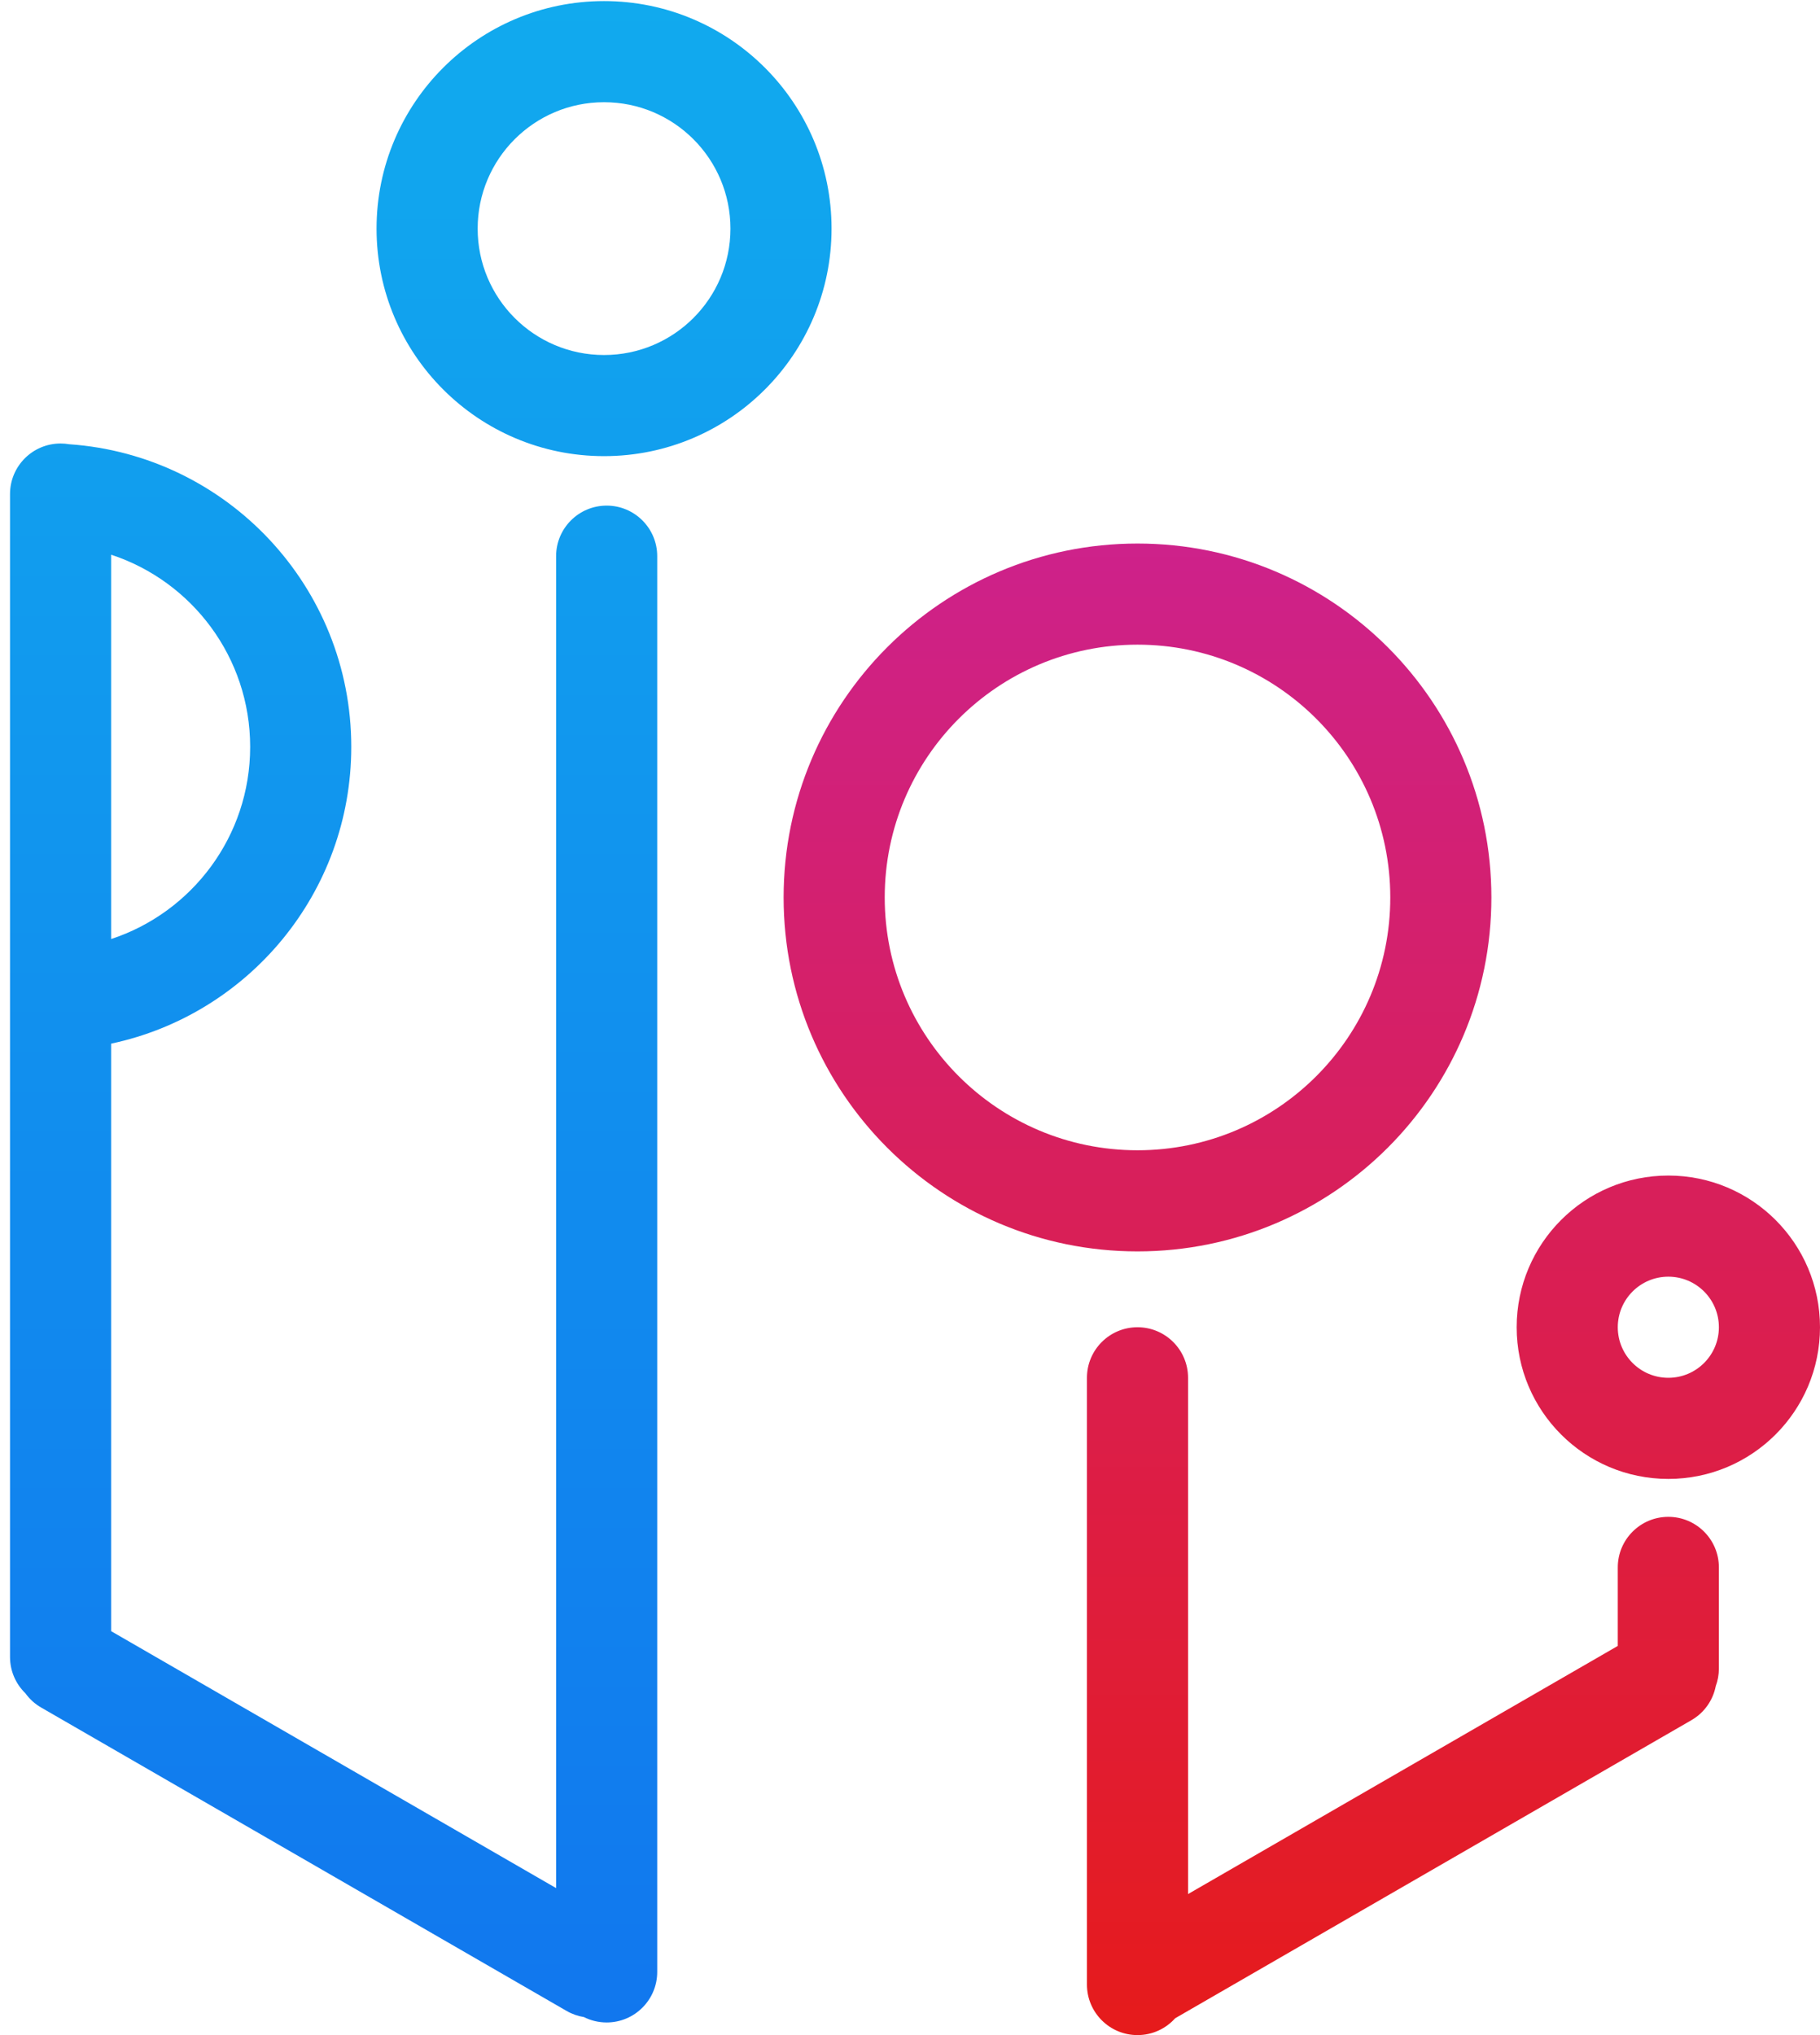 <svg width="144" height="161" viewBox="0 0 144 161" fill="none" xmlns="http://www.w3.org/2000/svg">
<path fill-rule="evenodd" clip-rule="evenodd" d="M47.793 28.086C53.316 28.086 57.793 23.609 57.793 18.086C57.793 12.563 53.316 8.086 47.793 8.086C42.27 8.086 37.793 12.563 37.793 18.086C37.793 23.609 42.27 28.086 47.793 28.086ZM47.793 36.086C57.734 36.086 65.793 28.027 65.793 18.086C65.793 8.145 57.734 0.086 47.793 0.086C37.852 0.086 29.793 8.145 29.793 18.086C29.793 28.027 37.852 36.086 47.793 36.086ZM5.476 35.144C5.254 35.106 5.026 35.086 4.793 35.086C2.584 35.086 0.793 36.877 0.793 39.086L0.793 131.086C0.793 132.213 1.259 133.231 2.009 133.958C2.33 134.405 2.749 134.793 3.257 135.086L44.826 159.086C45.264 159.339 45.73 159.499 46.201 159.574C46.742 159.846 47.353 160 48 160C50.209 160 52 158.209 52 156L52 44C52 41.791 50.209 40 48 40C45.791 40 44 41.791 44 44L44 149.371L8.793 129.044L8.793 82.564C19.648 80.264 27.793 70.626 27.793 59.086C27.793 46.397 17.946 36.008 5.476 35.144ZM8.793 74.289C15.181 72.189 19.793 66.176 19.793 59.086C19.793 51.995 15.181 45.982 8.793 43.883L8.793 74.289Z" fill="url(#paint0_linear_2_40)"/>
<path fill-rule="evenodd" clip-rule="evenodd" d="M90 91C101.046 91 110 82.046 110 71C110 59.954 101.046 51 90 51C78.954 51 70 59.954 70 71C70 82.046 78.954 91 90 91ZM90 99C105.464 99 118 86.464 118 71C118 55.536 105.464 43 90 43C74.536 43 62 55.536 62 71C62 86.464 74.536 99 90 99ZM132 109C134.209 109 136 107.209 136 105C136 102.791 134.209 101 132 101C129.791 101 128 102.791 128 105C128 107.209 129.791 109 132 109ZM132 117C138.627 117 144 111.627 144 105C144 98.373 138.627 93 132 93C125.373 93 120 98.373 120 105C120 111.627 125.373 117 132 117ZM86 157C86 159.209 87.791 161 90 161C91.184 161 92.248 160.486 92.98 159.668L133.826 136.086C134.868 135.484 135.537 134.485 135.752 133.39C135.912 132.957 136 132.489 136 132V124C136 121.791 134.209 120 132 120C129.791 120 128 121.791 128 124V130.212L94 149.842L94 109C94 106.791 92.209 105 90 105C87.791 105 86 106.791 86 109L86 157Z" fill="url(#paint1_linear_2_40)"/>
<defs>
<linearGradient id="paint0_linear_2_40" x1="33.293" y1="0.086" x2="33.293" y2="160.086" gradientUnits="userSpaceOnUse">
<stop stop-color="#11AAEE"/>
<stop offset="1" stop-color="#1177EE"/>
</linearGradient>
<linearGradient id="paint1_linear_2_40" x1="105.793" y1="35.086" x2="105.793" y2="161.086" gradientUnits="userSpaceOnUse">
<stop stop-color="#CC2292"/>
<stop offset="1" stop-color="#E61B1B"/>
</linearGradient>
</defs>
</svg>
